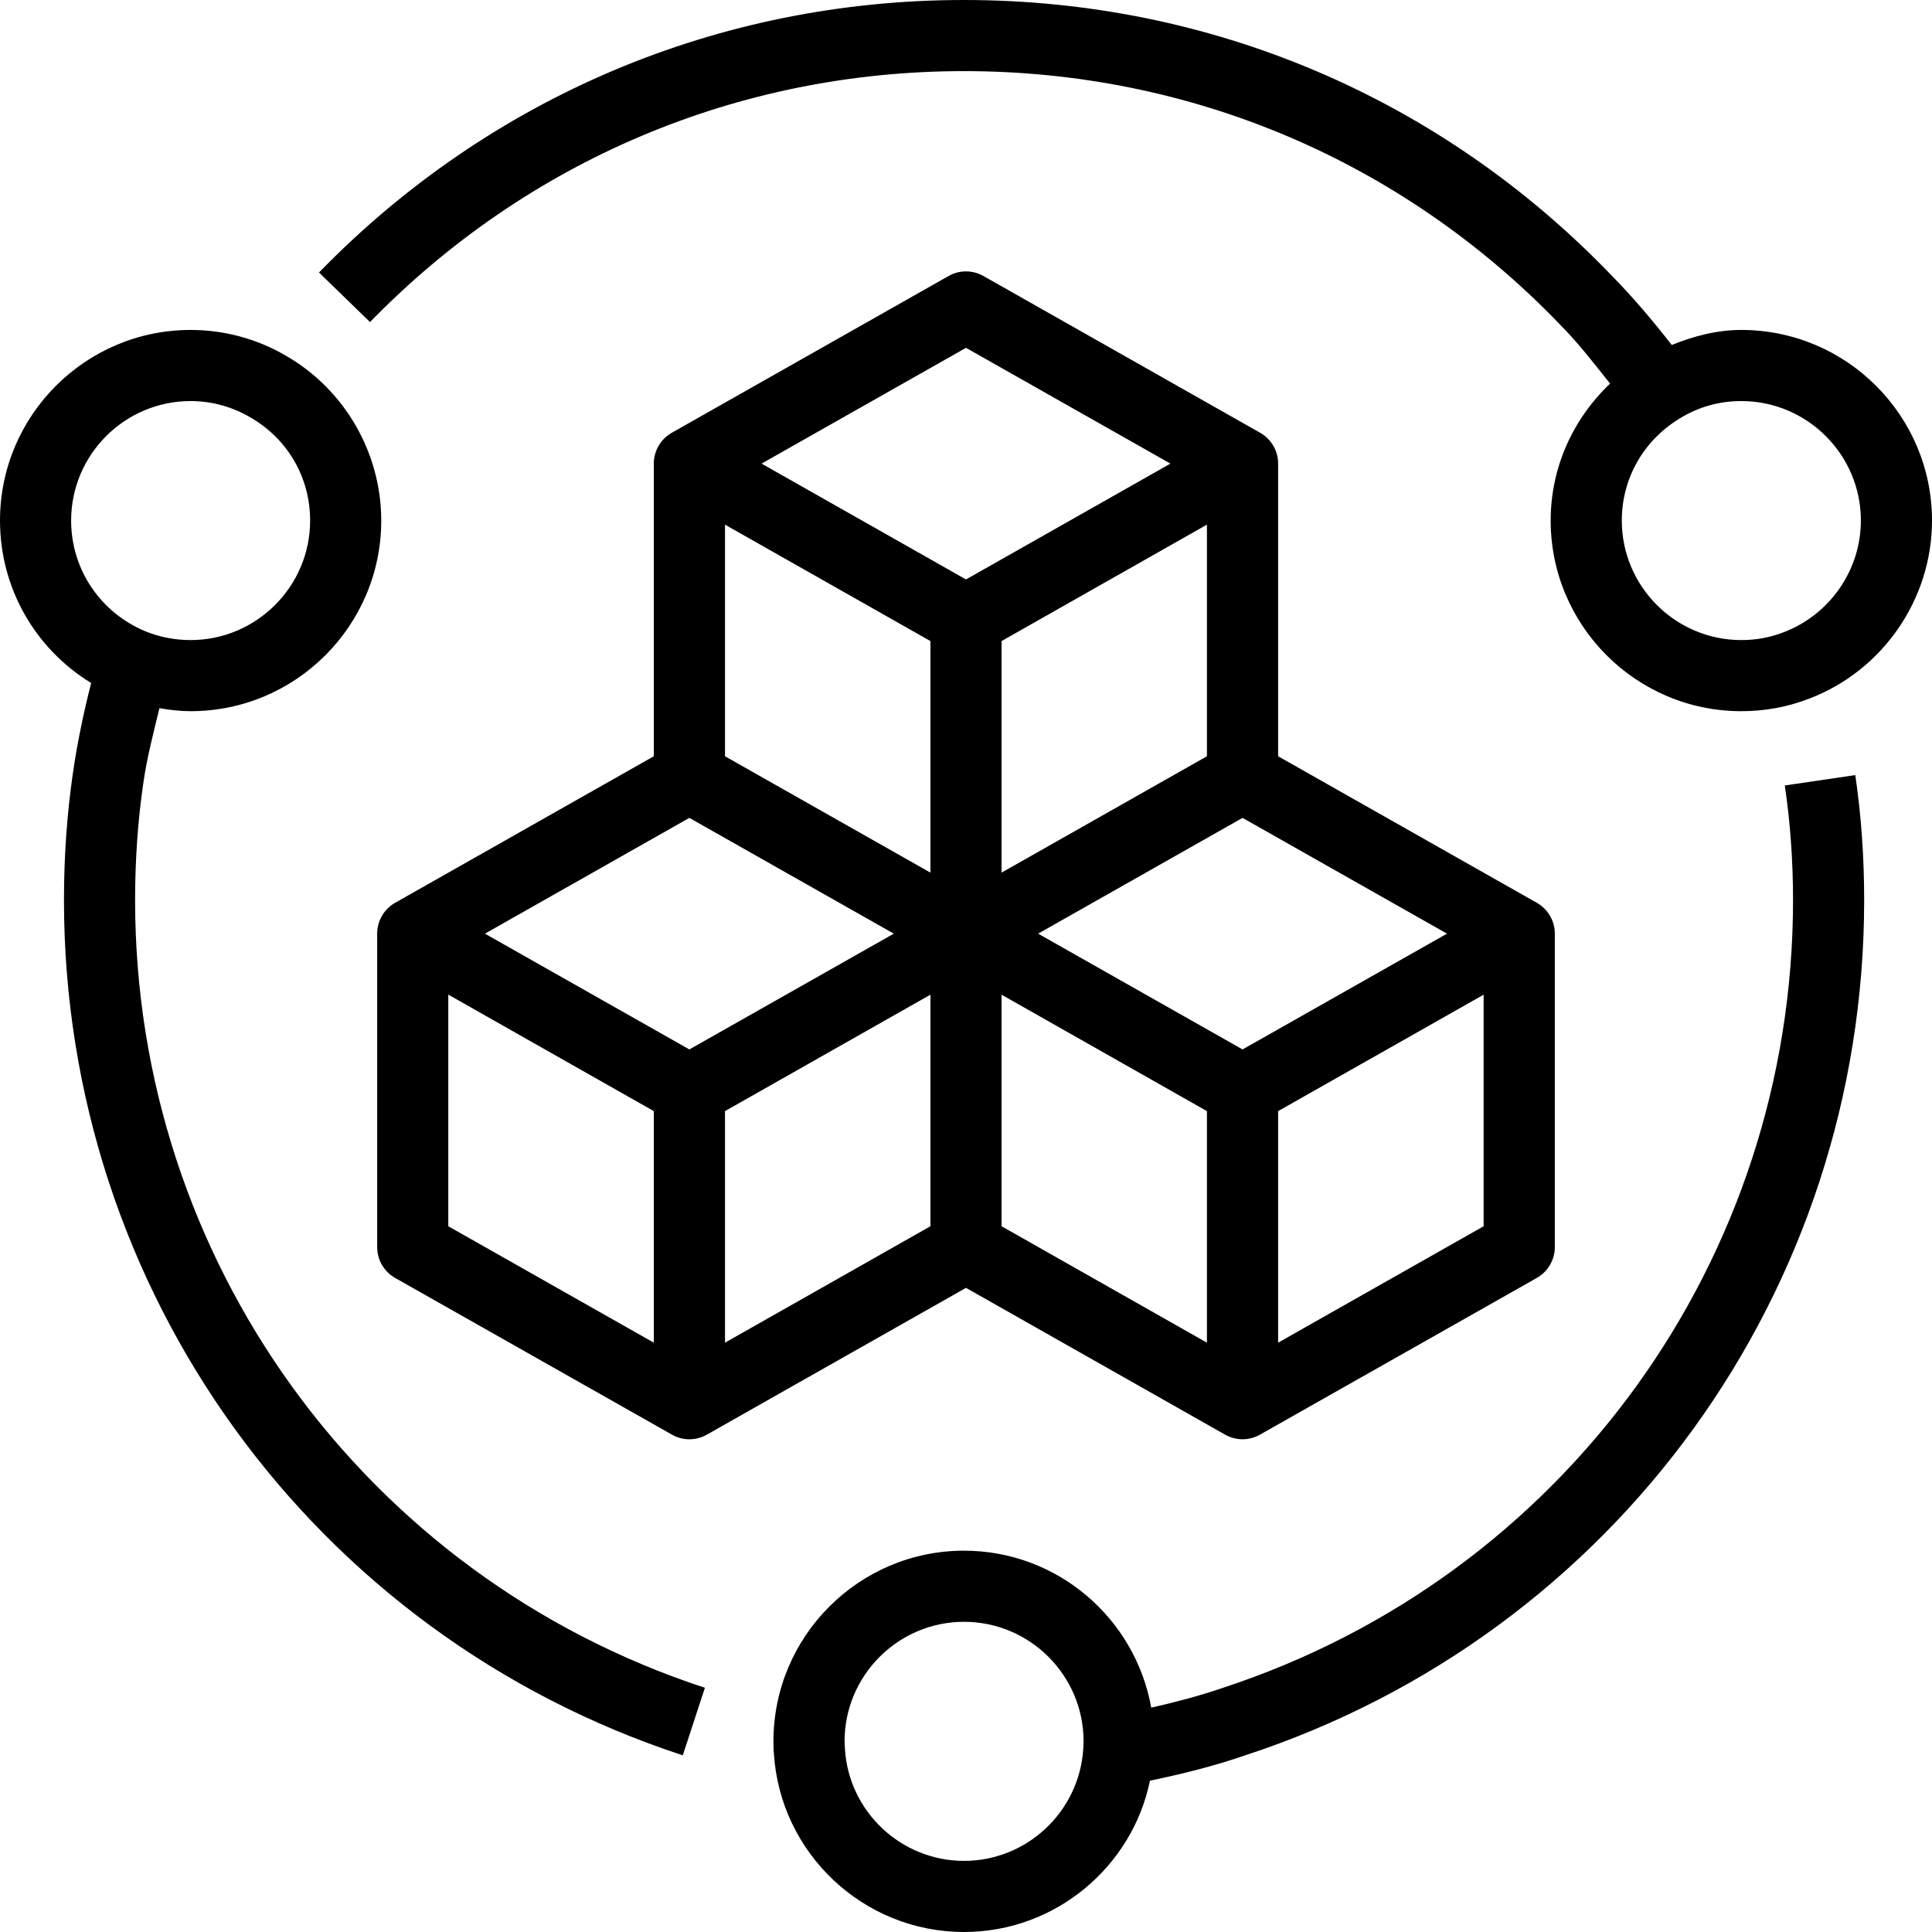 <svg width="27" height="27" viewBox="0 0 27 27" fill="none" xmlns="http://www.w3.org/2000/svg">
<path fill-rule="evenodd" clip-rule="evenodd" d="M24.921 8.838C24.734 8.91 24.542 8.945 24.335 8.945C23.415 8.945 22.665 8.195 22.665 7.275C22.665 6.69 22.965 6.158 23.471 5.85C23.732 5.688 24.023 5.605 24.335 5.605C25.256 5.605 26.006 6.354 26.006 7.275C26.006 7.967 25.571 8.593 24.921 8.838ZM24.335 4.611C23.995 4.611 23.671 4.697 23.363 4.821C23.093 4.475 22.81 4.141 22.51 3.837C20.125 1.362 16.915 0 13.472 0C10.05 0 6.848 1.352 4.458 3.808L5.171 4.501C7.372 2.24 10.32 0.994 13.472 0.994C16.643 0.994 19.598 2.249 21.797 4.531C22.05 4.786 22.274 5.075 22.501 5.361C21.98 5.857 21.671 6.535 21.671 7.275C21.671 8.744 22.867 9.939 24.335 9.939C24.662 9.939 24.98 9.881 25.274 9.767C26.307 9.379 27 8.378 27 7.275C27 5.806 25.805 4.611 24.335 4.611ZM15.139 24.44C15.083 25.318 14.352 26.006 13.472 26.006C12.593 26.006 11.861 25.318 11.808 24.44C11.807 24.428 11.805 24.347 11.803 24.335C11.803 23.415 12.553 22.665 13.472 22.665C14.393 22.665 15.143 23.415 15.143 24.335L15.139 24.44ZM24.943 10.977C25.019 11.491 25.058 12.03 25.058 12.579C25.058 17.602 21.858 22.026 17.086 23.589C16.772 23.697 16.435 23.786 16.089 23.865C15.866 22.62 14.781 21.671 13.472 21.671C12.004 21.671 10.809 22.866 10.809 24.335C10.809 24.4 10.81 24.473 10.815 24.502C10.901 25.902 12.068 27 13.472 27C14.751 27 15.824 26.087 16.071 24.885C16.537 24.789 16.988 24.674 17.402 24.531C22.577 22.836 26.052 18.033 26.052 12.579C26.052 11.982 26.011 11.395 25.928 10.832L24.943 10.977ZM2.664 5.605C2.958 5.605 3.247 5.684 3.504 5.836C4.023 6.137 4.334 6.675 4.334 7.275C4.334 8.195 3.584 8.945 2.664 8.945C2.444 8.945 2.234 8.904 2.038 8.825C1.405 8.565 0.994 7.958 0.994 7.275C0.994 6.354 1.743 5.605 2.664 5.605ZM1.888 12.579C1.888 12.02 1.926 11.475 2.001 10.957C2.052 10.593 2.144 10.246 2.228 9.897C2.37 9.921 2.515 9.939 2.664 9.939C4.133 9.939 5.328 8.744 5.328 7.275C5.328 6.331 4.82 5.45 4.007 4.978C3.601 4.737 3.137 4.611 2.664 4.611C1.195 4.611 0 5.806 0 7.275C0 8.216 0.489 9.065 1.274 9.545C1.168 9.96 1.079 10.385 1.017 10.817C0.936 11.38 0.894 11.972 0.894 12.579C0.894 18.033 4.369 22.836 9.542 24.531L9.851 23.587C5.089 22.026 1.888 17.602 1.888 12.579ZM10.132 18.764V15.528L13.003 13.901V17.137L10.132 18.764ZM6.265 13.9L9.137 15.528V18.764L6.265 17.137V13.9ZM9.634 11.43L12.491 13.048L9.634 14.666L6.777 13.048L9.634 11.43ZM10.132 7.332L13.003 8.959V12.195L10.132 10.569V7.332ZM13.5 4.861L16.357 6.479L13.5 8.098L10.643 6.479L13.5 4.861ZM16.867 10.569L13.997 12.195V8.959L16.867 7.332V10.569ZM20.222 13.048L17.365 14.666L14.508 13.048L17.365 11.43L20.222 13.048ZM20.734 17.137L17.862 18.764V15.528L20.734 13.901V17.137ZM16.867 18.764L13.997 17.137V13.901L16.867 15.528V18.764ZM17.12 20.049C17.196 20.092 17.28 20.114 17.365 20.114C17.449 20.114 17.534 20.092 17.609 20.049L21.476 17.86C21.632 17.772 21.729 17.607 21.729 17.428V13.048C21.729 12.869 21.632 12.704 21.476 12.616L17.862 10.569V6.479C17.862 6.3 17.766 6.135 17.609 6.047L13.745 3.858C13.592 3.771 13.406 3.771 13.255 3.858L9.39 6.047C9.234 6.135 9.137 6.3 9.137 6.479V10.569L5.523 12.616C5.367 12.704 5.271 12.869 5.271 13.048V17.428C5.271 17.607 5.367 17.772 5.523 17.86L9.39 20.049C9.541 20.136 9.728 20.136 9.879 20.049L13.5 17.998L17.12 20.049Z" fill="currentColor"/>
</svg>
